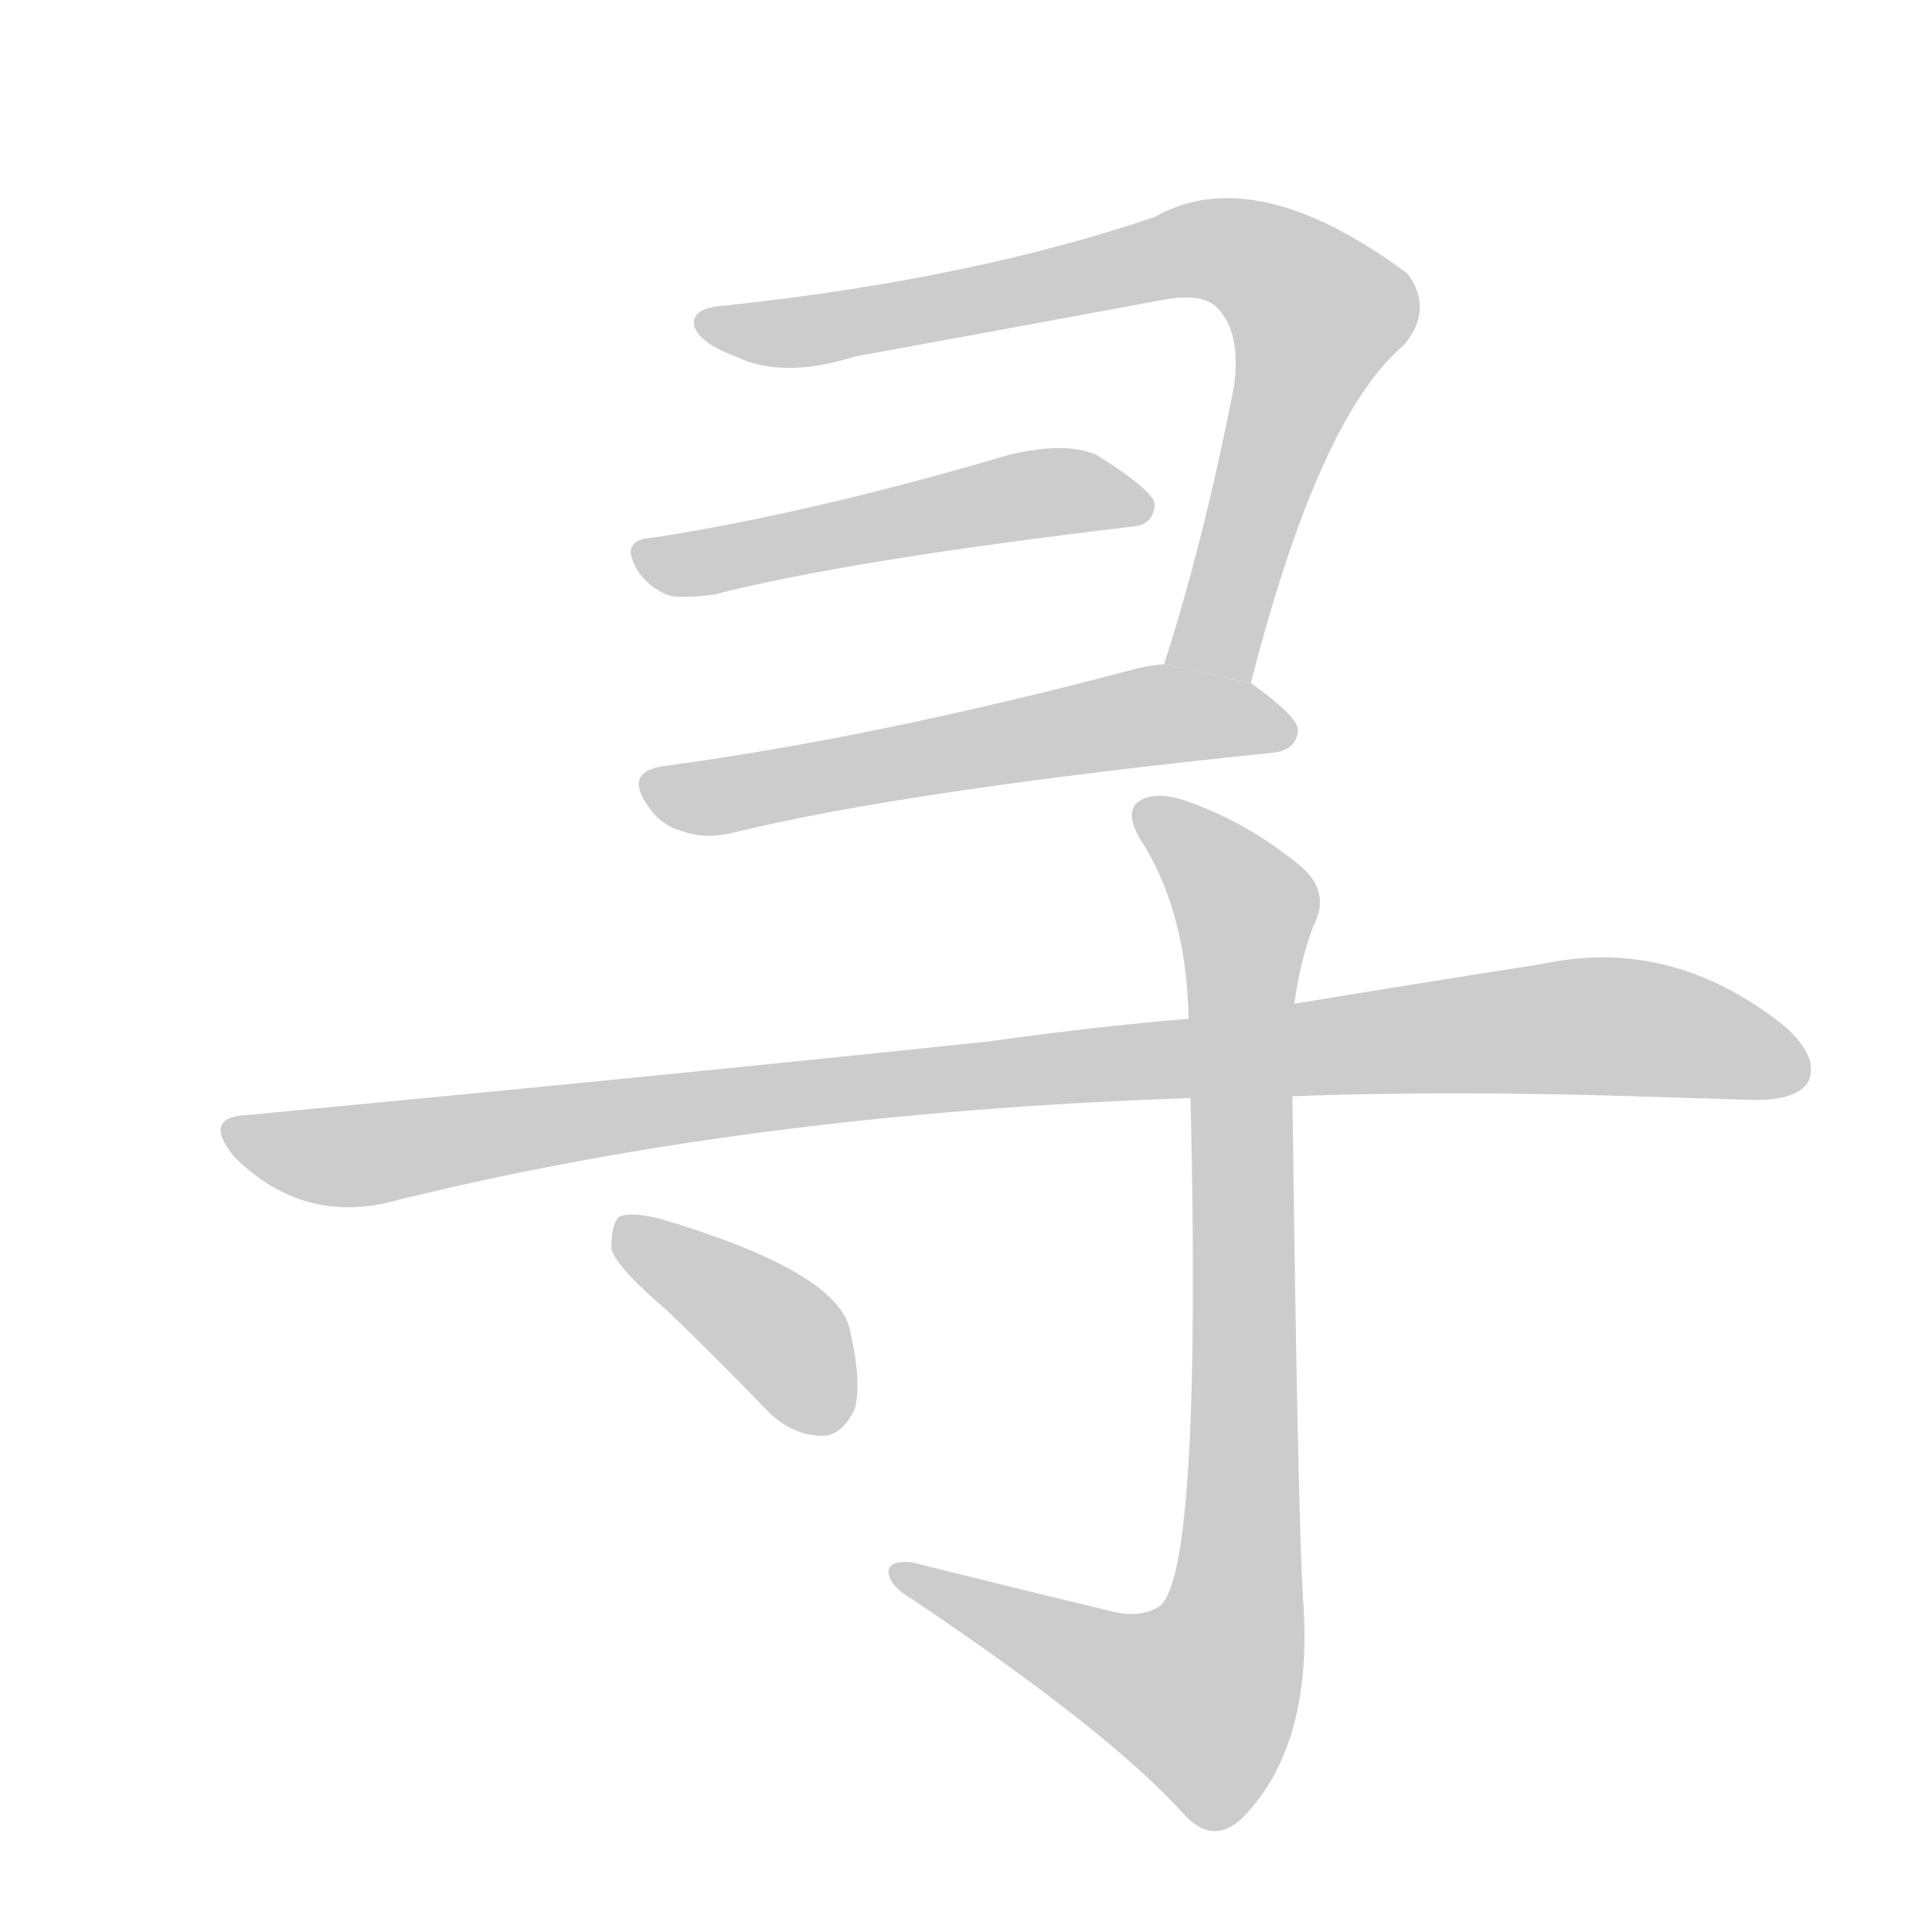 <!--
AnimCJK 2016-2017 Copyright Francois Mizessyn, http://gooo.free.fr/animCJK/
Derived from:
    MakeMeAHanzi project - https://github.com/skishore/makemeahanzi
    Arphic PL KaitiM GB - https://apps.ubuntu.com/cat/applications/precise/fonts-arphic-gkai00mp/
    Arphic PL UKai - https://apps.ubuntu.com/cat/applications/fonts-arphic-ukai/
You can redistribute and/or modify this file under the terms of the Arphic Public License
as published by Arphic Technology Co., Ltd.
You should have received a copy of this license (the directory "APL") along with this file;
if not, see http://ftp.gnu.org/non-gnu/chinese-fonts-truetype/LICENSE.
-->
<svg id="z23547" class="acjk" version="1.1" viewBox="0 0 1024 1024" xmlns="http://www.w3.org/2000/svg" xmlns:xlink="http://www.w3.org/1999/xlink">
<style>
<![CDATA[
@keyframes z23547k {
	from {
		stroke:#c00;
		stroke-dashoffset:3334;
	}
	75% {
		stroke:#c00;
		stroke-dashoffset:0;
	}
	to {
		stroke:#000;
	}
}
#z23547 path[clip-path] {
	animation:z23547k 1s linear both;
	stroke-dasharray:3334;
	stroke-width:128;
	stroke-linecap:round;
	fill:none;
}
#z23547 path[clip-path="url(#z23547c1)"] {animation-delay:1s;}
#z23547 path[clip-path="url(#z23547c2)"] {animation-delay:2s;}
#z23547 path[clip-path="url(#z23547c3)"] {animation-delay:3s;}
#z23547 path[clip-path="url(#z23547c4)"] {animation-delay:4s;}
#z23547 path[clip-path="url(#z23547c5)"] {animation-delay:5s;}
#z23547 path[clip-path="url(#z23547c6)"] {animation-delay:6s;}
#z23547 path {fill:#ccc;}
]]>
</style>
<path id="z23547d1" d="M663 362Q699 221 744 183Q760 164 746 145Q665 85 612 115Q515 148 384 162Q366 163 368 173Q371 182 390 189Q415 201 453 189Q535 174 616 159Q637 155 645 163Q658 176 654 205Q638 287 617 352L663 362 Z"/>
<path id="z23547d2" d="M346 285Q327 286 339 304Q346 313 356 316Q366 317 379 315Q449 297 601 279Q611 278 612 268Q613 261 581 241Q565 234 535 241Q430 272 346 285 Z"/>
<path id="z23547d3" d="M617 352Q607 353 600 355Q464 391 352 406Q330 409 344 428Q351 438 363 441Q375 445 390 441Q480 419 674 399Q687 398 688 387Q688 380 663 362L617 352 Z"/>
<path id="z23547d4" d="M685 581Q766 578 865 581Q899 582 930 583Q952 583 958 574Q965 561 946 544Q886 496 817 511Q759 520 686 532L630 540Q581 544 524 552Q343 571 131 591Q107 592 124 613Q158 647 203 638Q393 590 631 582L685 581 Z"/>
<path id="z23547d5" d="M589 854Q535 841 483 828Q470 827 471 834Q472 841 484 848Q587 917 627 961Q643 979 659 963Q695 926 691 853Q688 816 685 581L686 532Q689 510 696 491Q706 472 688 458Q661 436 630 425Q611 418 602 426Q596 433 607 449Q629 486 630 540L631 582Q637 832 615 851Q605 858 589 854 Z"/>
<path id="z23547d6" d="M354 695Q379 719 407 748Q420 761 436 761Q446 761 453 747Q457 732 450 703Q441 673 350 646Q334 642 328 645Q324 649 324 662Q327 672 354 695 Z"/>
<defs>
	<clipPath id="z23547c1"><use xlink:href="#z23547d1"/></clipPath>
	<clipPath id="z23547c2"><use xlink:href="#z23547d2"/></clipPath>
	<clipPath id="z23547c3"><use xlink:href="#z23547d3"/></clipPath>
	<clipPath id="z23547c4"><use xlink:href="#z23547d4"/></clipPath>
	<clipPath id="z23547c5"><use xlink:href="#z23547d5"/></clipPath>
	<clipPath id="z23547c6"><use xlink:href="#z23547d6"/></clipPath>
</defs>
<path pathLength="3333" clip-path="url(#z23547c1)" d="M377 170L639 131L675 142L703 177L636 356"/>
<path pathLength="3333" clip-path="url(#z23547c2)" d="M341 295L606 267"/>
<path pathLength="3333" clip-path="url(#z23547c3)" d="M349 416L682 386"/>
<path pathLength="3333" clip-path="url(#z23547c4)" d="M123 601L182 613L843 543L956 563"/>
<path pathLength="3333" clip-path="url(#z23547c5)" d="M607 433L662 490L649 881L621 917L480 833"/>
<path pathLength="3333" clip-path="url(#z23547c6)" d="M331 653L415 709L443 753"/>
</svg>